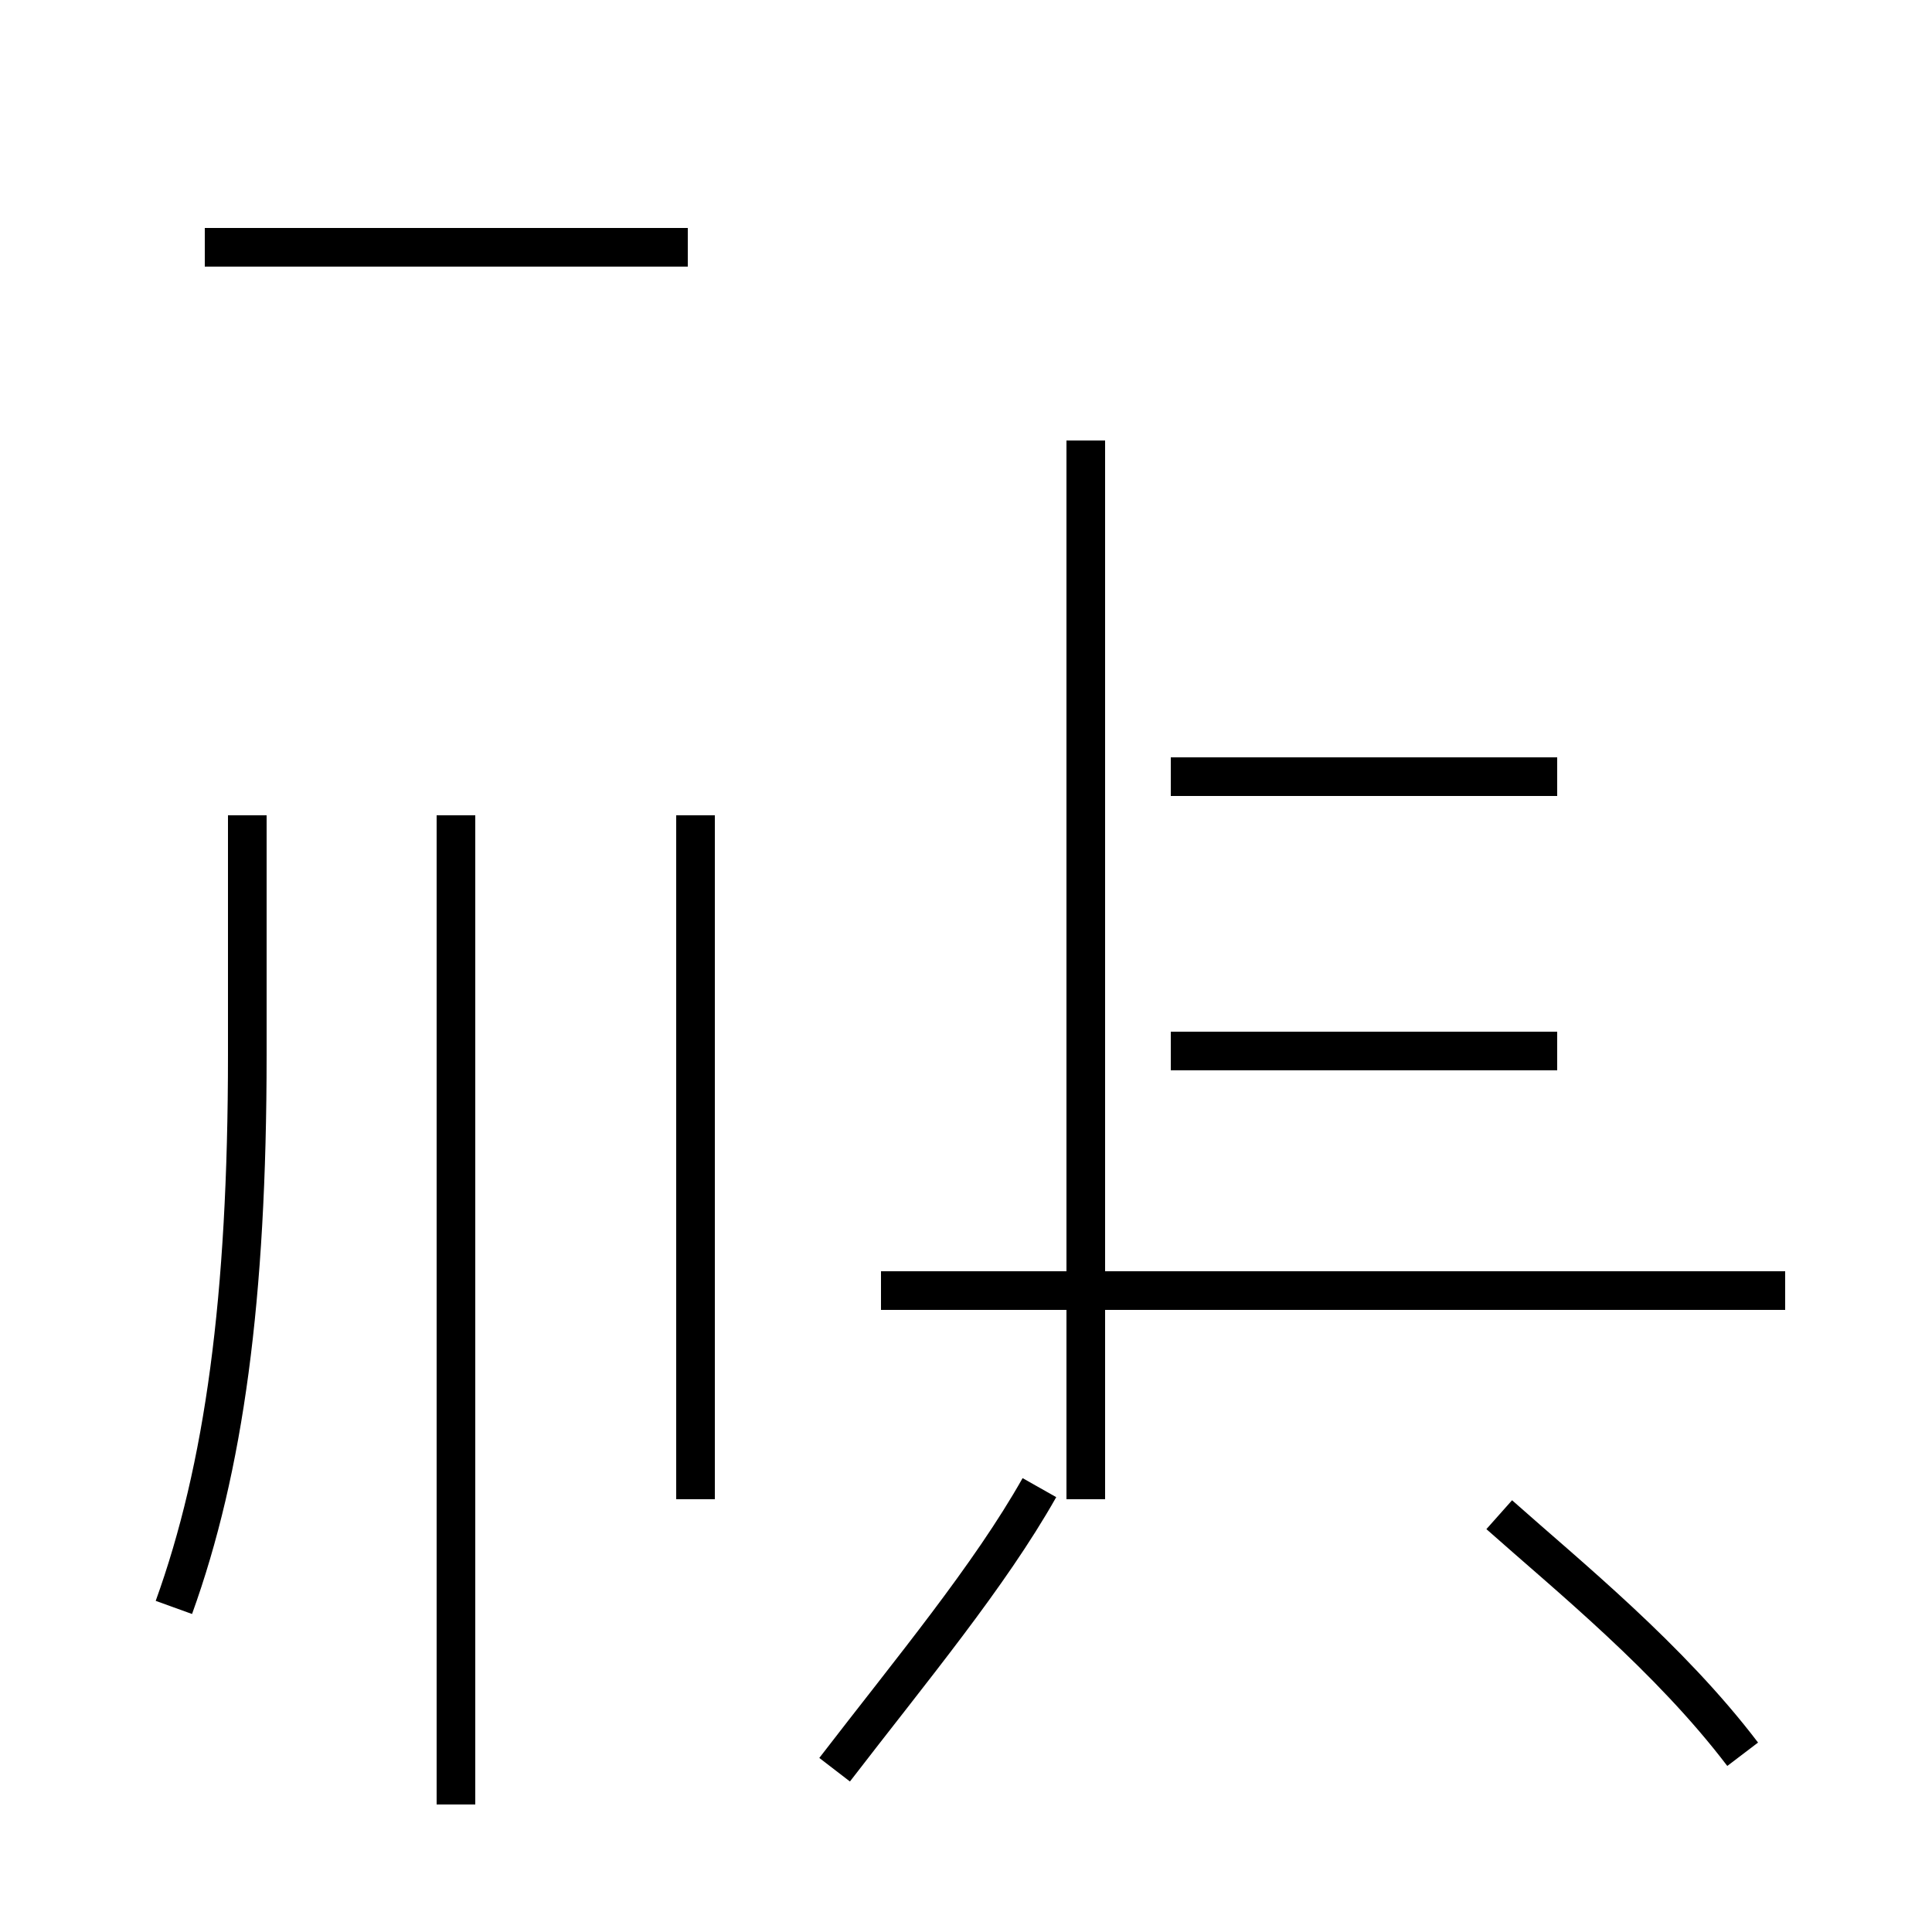 <?xml version='1.0' encoding='utf8'?>
<svg viewBox="0.0 -44.0 50.0 50.0" version="1.1" xmlns="http://www.w3.org/2000/svg">
<rect x="0.0" y="-44.0" width="50.0" height="50.0" fill="#808080" stroke="none"/>
<rect x="-1000" y="-1000" width="2000" height="2000" stroke="white" fill="white"/>
<g style="fill:none; stroke:#000000;  stroke-width:1">
<path d="M 4.5 2.4 C 5.8 6.0 6.4 10.4 6.4 16.7 L 6.4 22.9 M 17.8 37.6 L 5.3 37.6 M 11.8 -2.7 L 11.8 22.9 M 18.0 22.9 L 18.0 5.2 M 21.6 -1.8 C 23.6 0.8 25.6 3.2 26.9 5.5 M 22.8 10.6 L 46.2 10.6 M 28.1 5.2 L 28.1 32.6 M 40.3 23.9 L 30.3 23.9 M 40.3 16.8 L 30.3 16.8 M 45.1 -1.4 C 43.2 1.1 40.6 3.2 38.8 4.8 " transform="scale(1, -1)" />
</g>
</svg>